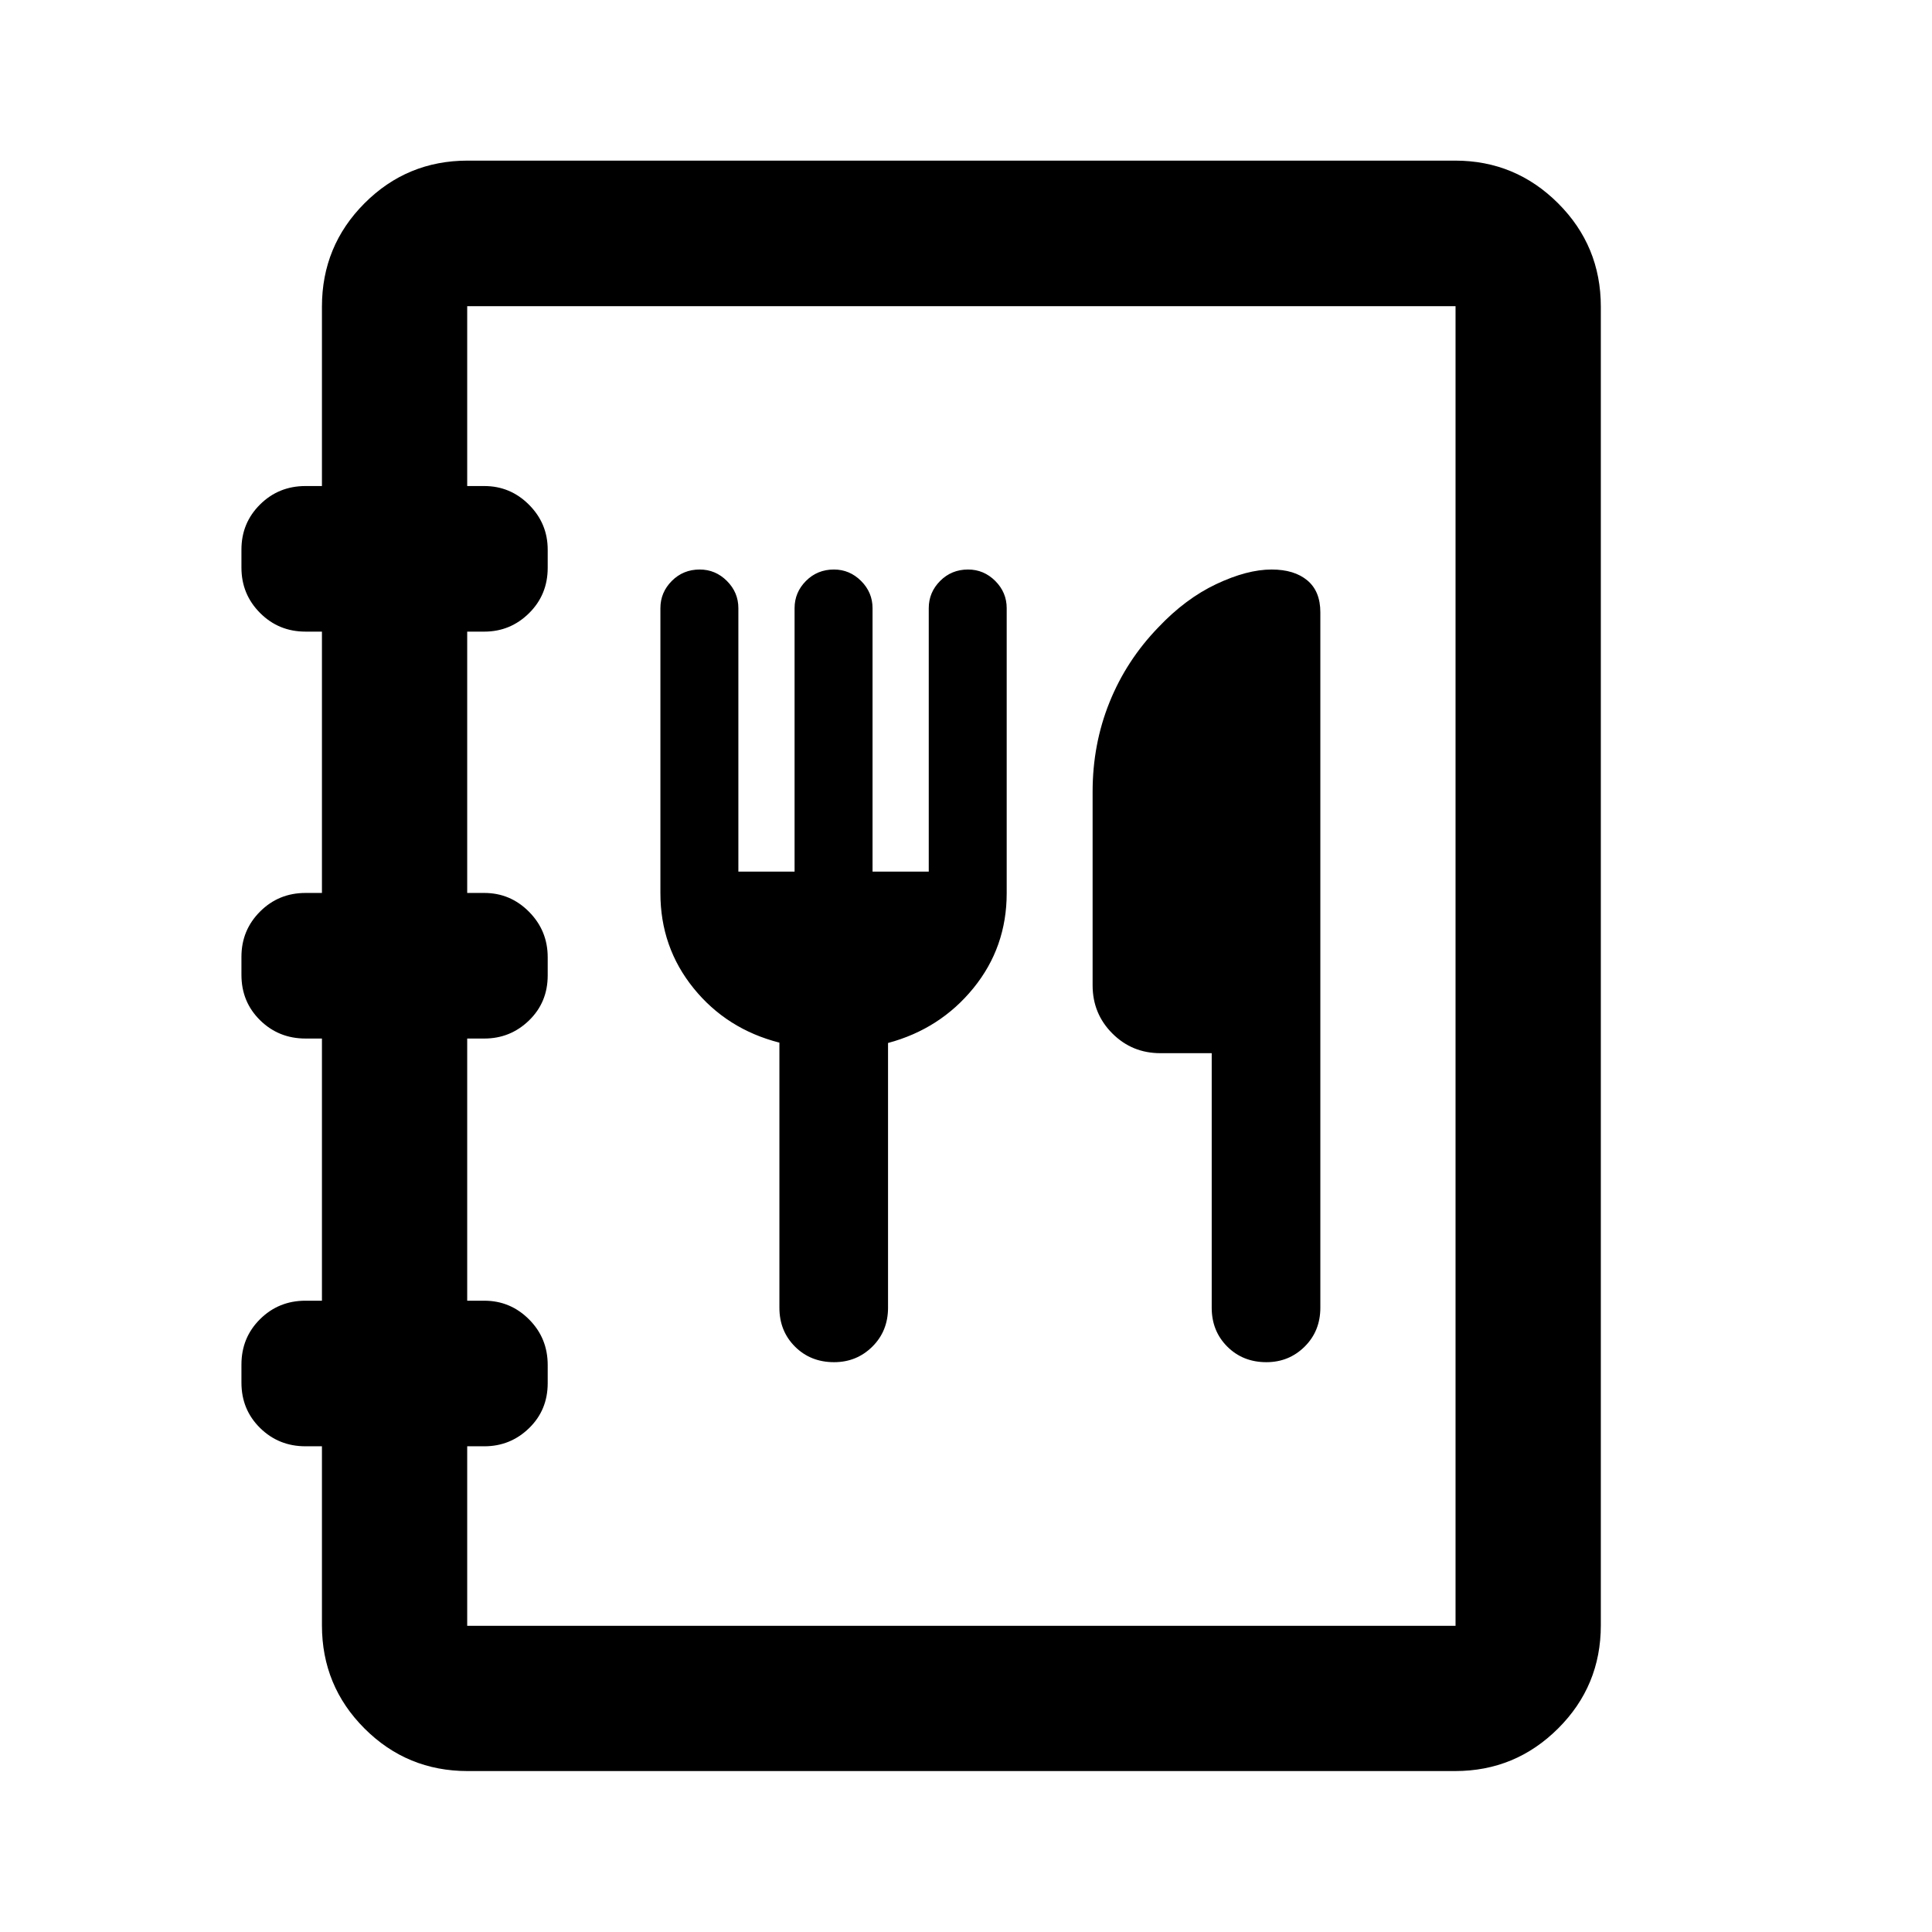 <svg xmlns="http://www.w3.org/2000/svg" height="40" viewBox="0 -960 960 960" width="40"><path d="M232.39-79.97q-30.12 0-51.27-21.15-21.15-21.15-21.15-51.27v-88.96h-8.17q-13.33 0-22.58-9.11-9.25-9.12-9.25-22.5v-9.01q0-13.38 9.25-22.55t22.58-9.17h8.17v-130.27h-8.17q-13.33 0-22.58-9.11-9.25-9.12-9.25-22.5v-9.01q0-13.22 9.25-22.47 9.25-9.25 22.58-9.25h8.17v-129.85h-8.17q-13.33 0-22.58-9.28-9.25-9.28-9.25-22.5v-9.01q0-13.21 9.25-22.38 9.25-9.17 22.58-9.17h8.17v-89.12q0-30.18 21.15-51.38 21.15-21.2 51.27-21.2h490.63q29.95 0 51.18 21.2 21.24 21.2 21.24 51.38v655.22q0 30.12-21.24 51.27-21.23 21.15-51.18 21.15H232.39Zm-.24-72.18h491.1v-655.7h-491.1v89.36h8.5q12.95 0 22.23 9.31 9.27 9.31 9.27 22.31v9.01q0 13.38-9.27 22.55-9.28 9.16-22.23 9.16h-8.5v129.85h8.5q12.95 0 22.23 9.37 9.27 9.36 9.27 22.58v9.01q0 13.38-9.27 22.38-9.28 9-22.23 9h-8.5v130.27h8.5q12.95 0 22.23 9.29 9.27 9.28 9.27 22.66v9.01q0 13.38-9.27 22.38-9.28 9-22.23 9h-8.5v89.2Zm155.13-289.77v131.7q0 11.62 7.75 19.35 7.75 7.73 19.41 7.73 11.22 0 19.02-7.73 7.8-7.73 7.8-19.35v-131.53q25.9-6.94 42.43-27.26t16.53-47.16v-141.64q0-7.83-5.68-13.52-5.69-5.68-13.52-5.68-8.22 0-13.88 5.68-5.65 5.69-5.65 13.52v130.92h-27.93v-130.92q0-7.83-5.69-13.52-5.69-5.68-13.51-5.68-8.23 0-13.89 5.68-5.65 5.69-5.65 13.52v130.92h-27.93v-130.92q0-7.83-5.69-13.52-5.69-5.68-13.51-5.68-8.23 0-13.88 5.68-5.66 5.69-5.66 13.52v141.64q0 26.84 16.48 47.21 16.48 20.36 42.65 27.04Zm214.81 5.24v126.46q0 11.62 7.75 19.35 7.75 7.73 19.41 7.73 11.22 0 19.02-7.73 7.8-7.73 7.8-19.35v-345.51q0-10.47-6.46-15.87-6.47-5.41-17.78-5.41-12.14 0-27.49 7.25-15.34 7.25-28.86 21.58-15.79 16.35-24.18 37.16-8.39 20.8-8.39 44.41v96.21q0 14.1 9.8 23.91 9.81 9.81 23.86 9.81h25.52ZM232.15-152.15v-655.7 655.7Z"/></svg>